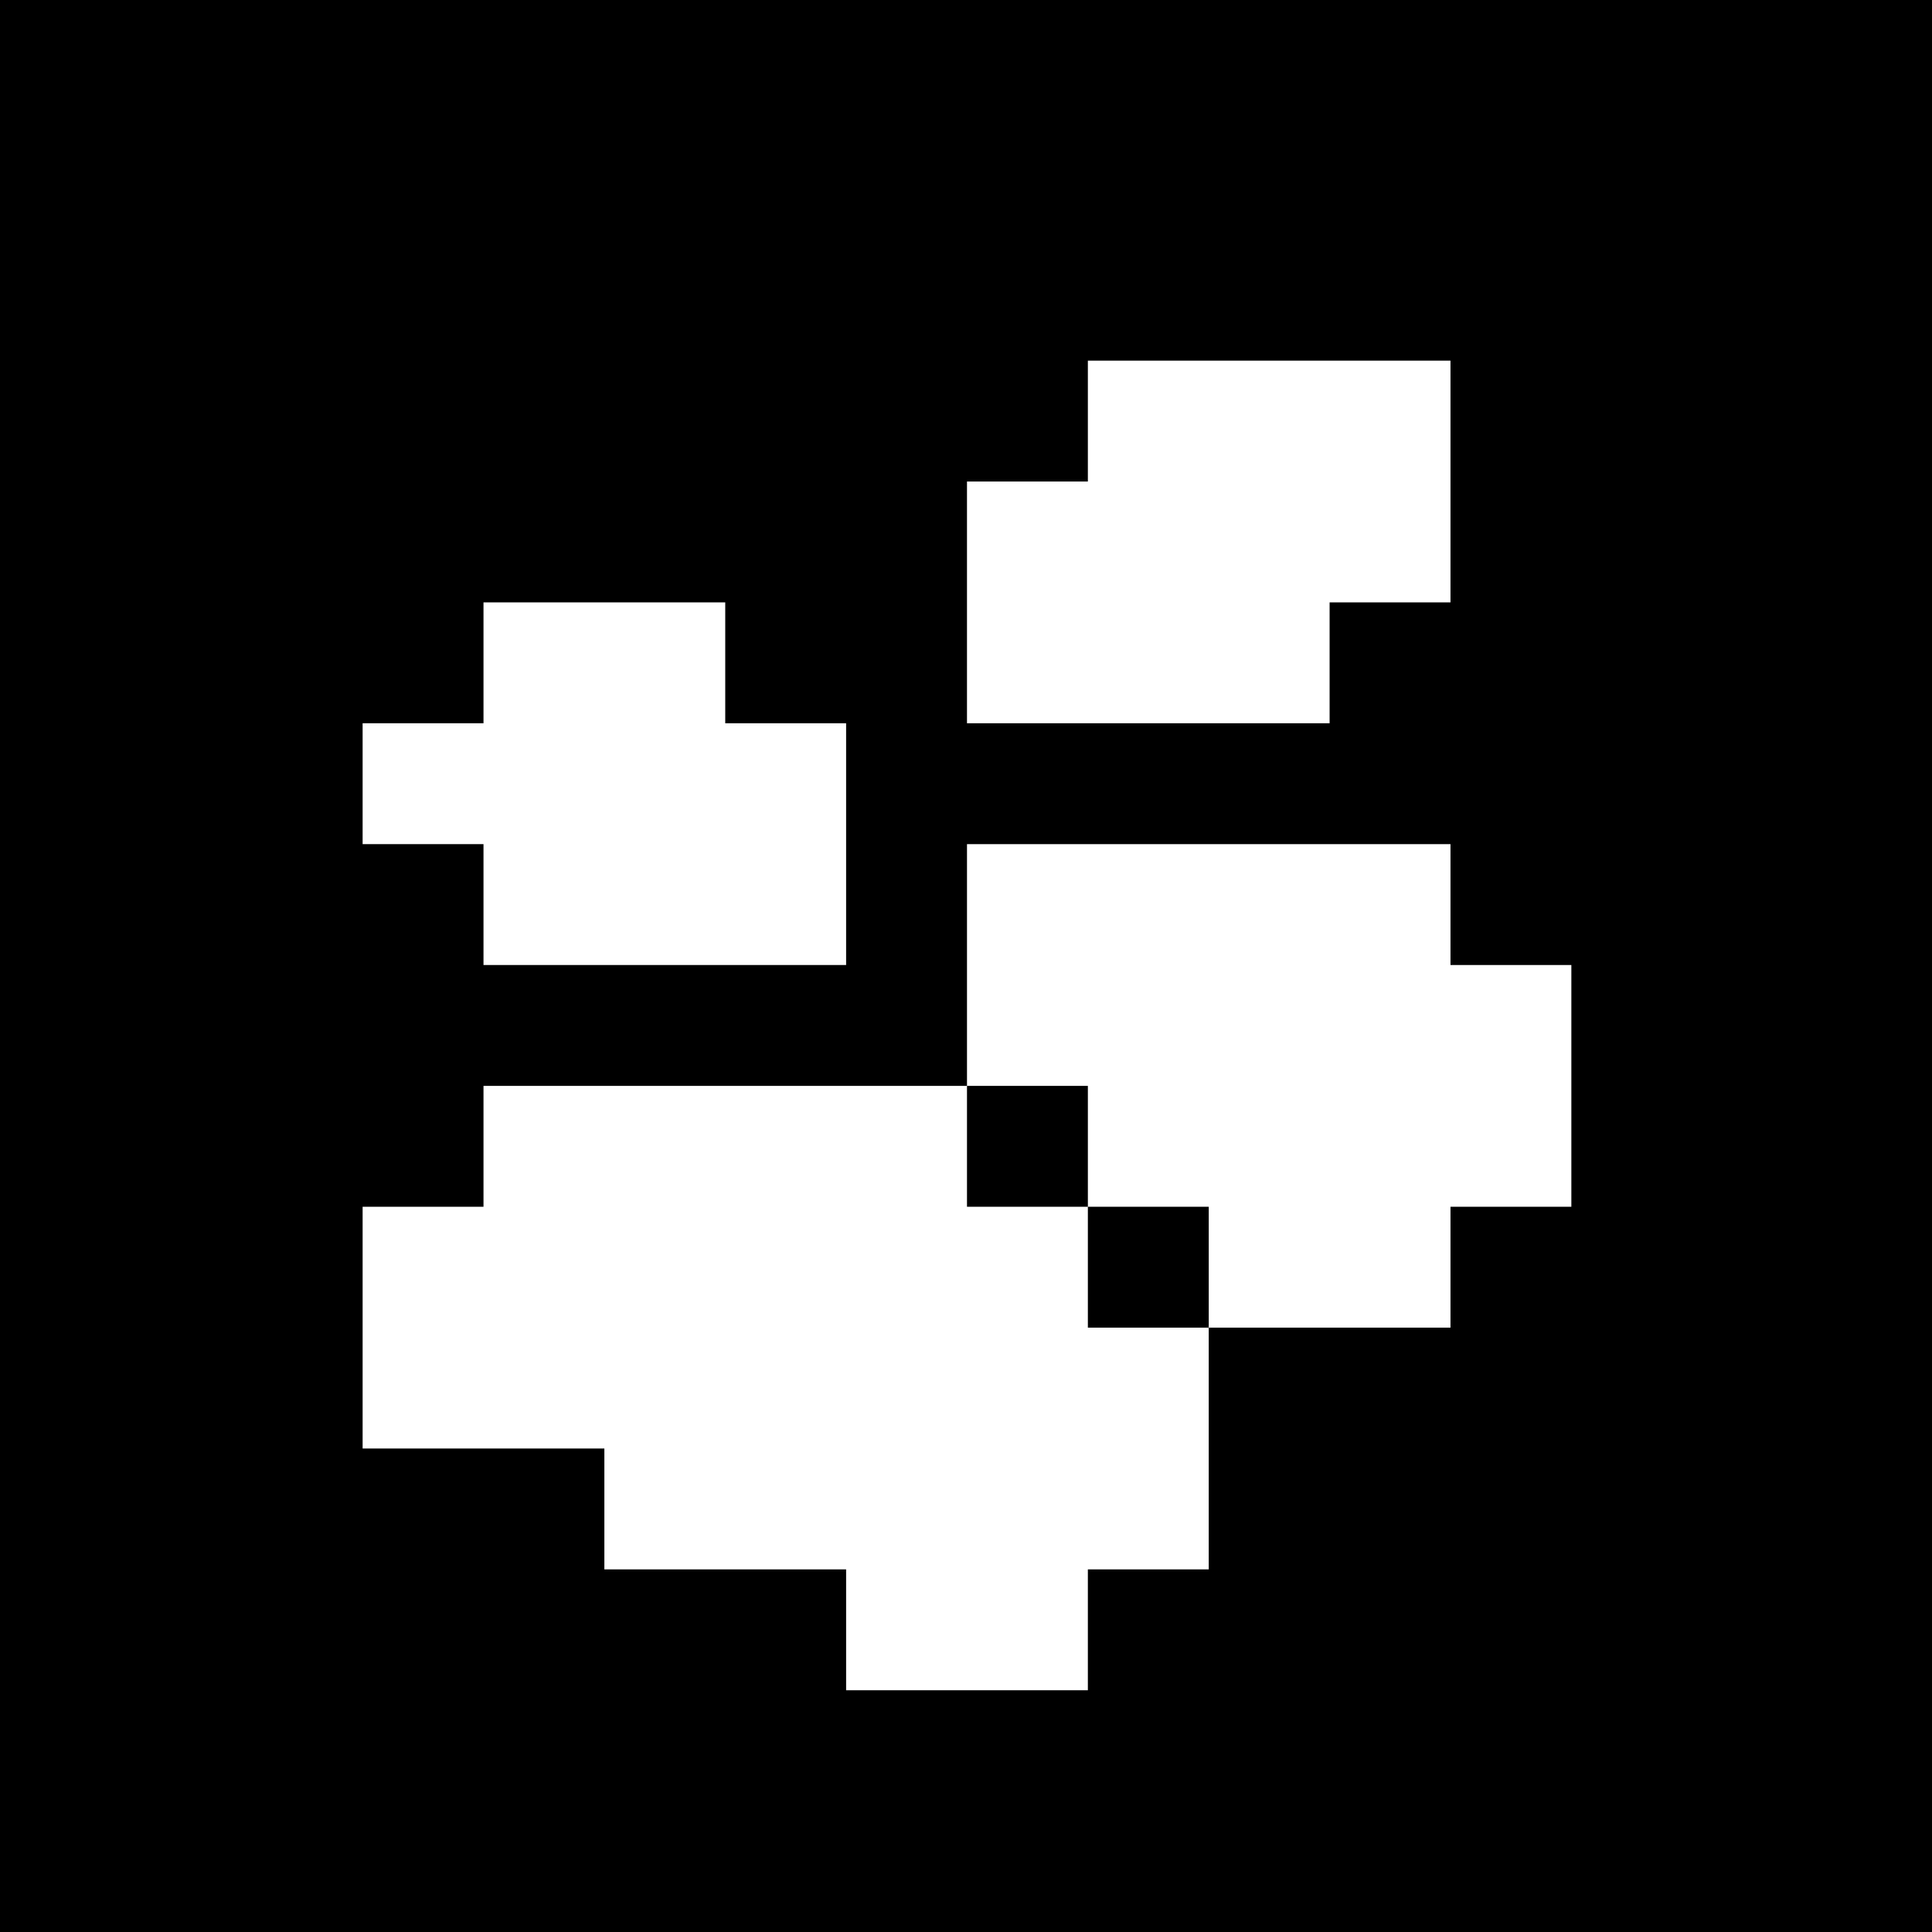 <?xml version="1.0" standalone="no"?>
<!DOCTYPE svg PUBLIC "-//W3C//DTD SVG 20010904//EN"
 "http://www.w3.org/TR/2001/REC-SVG-20010904/DTD/svg10.dtd">
<svg version="1.0" xmlns="http://www.w3.org/2000/svg"
 width="468pt" height="468pt" viewBox="0 0 468 468"
 preserveAspectRatio="xMidYMid meet">
<g transform="translate(0,468) scale(0.366,-0.366)"
fill="#000000" stroke="none">
<path d="M0 640 l0 -640 640 0 640 0 0 640 0 640 -640 0 -640 0 0 -640z m960
320 l0 -80 -40 0 -40 0 0 -40 0 -40 -120 0 -120 0 0 80 0 80 40 0 40 0 0 40 0
40 120 0 120 0 0 -80z m-480 -120 l0 -40 40 0 40 0 0 -80 0 -80 -120 0 -120 0
0 40 0 40 -40 0 -40 0 0 40 0 40 40 0 40 0 0 40 0 40 80 0 80 0 0 -40z m480
-160 l0 -40 40 0 40 0 0 -80 0 -80 -40 0 -40 0 0 -40 0 -40 -80 0 -80 0 0 -80
0 -80 -40 0 -40 0 0 -40 0 -40 -80 0 -80 0 0 40 0 40 -80 0 -80 0 0 40 0 40
-80 0 -80 0 0 80 0 80 40 0 40 0 0 40 0 40 160 0 160 0 0 80 0 80 160 0 160 0
0 -40z"/>
<path d="M640 520 l0 -40 40 0 40 0 0 -40 0 -40 40 0 40 0 0 40 0 40 -40 0
-40 0 0 40 0 40 -40 0 -40 0 0 -40z"/>
</g>
</svg>
